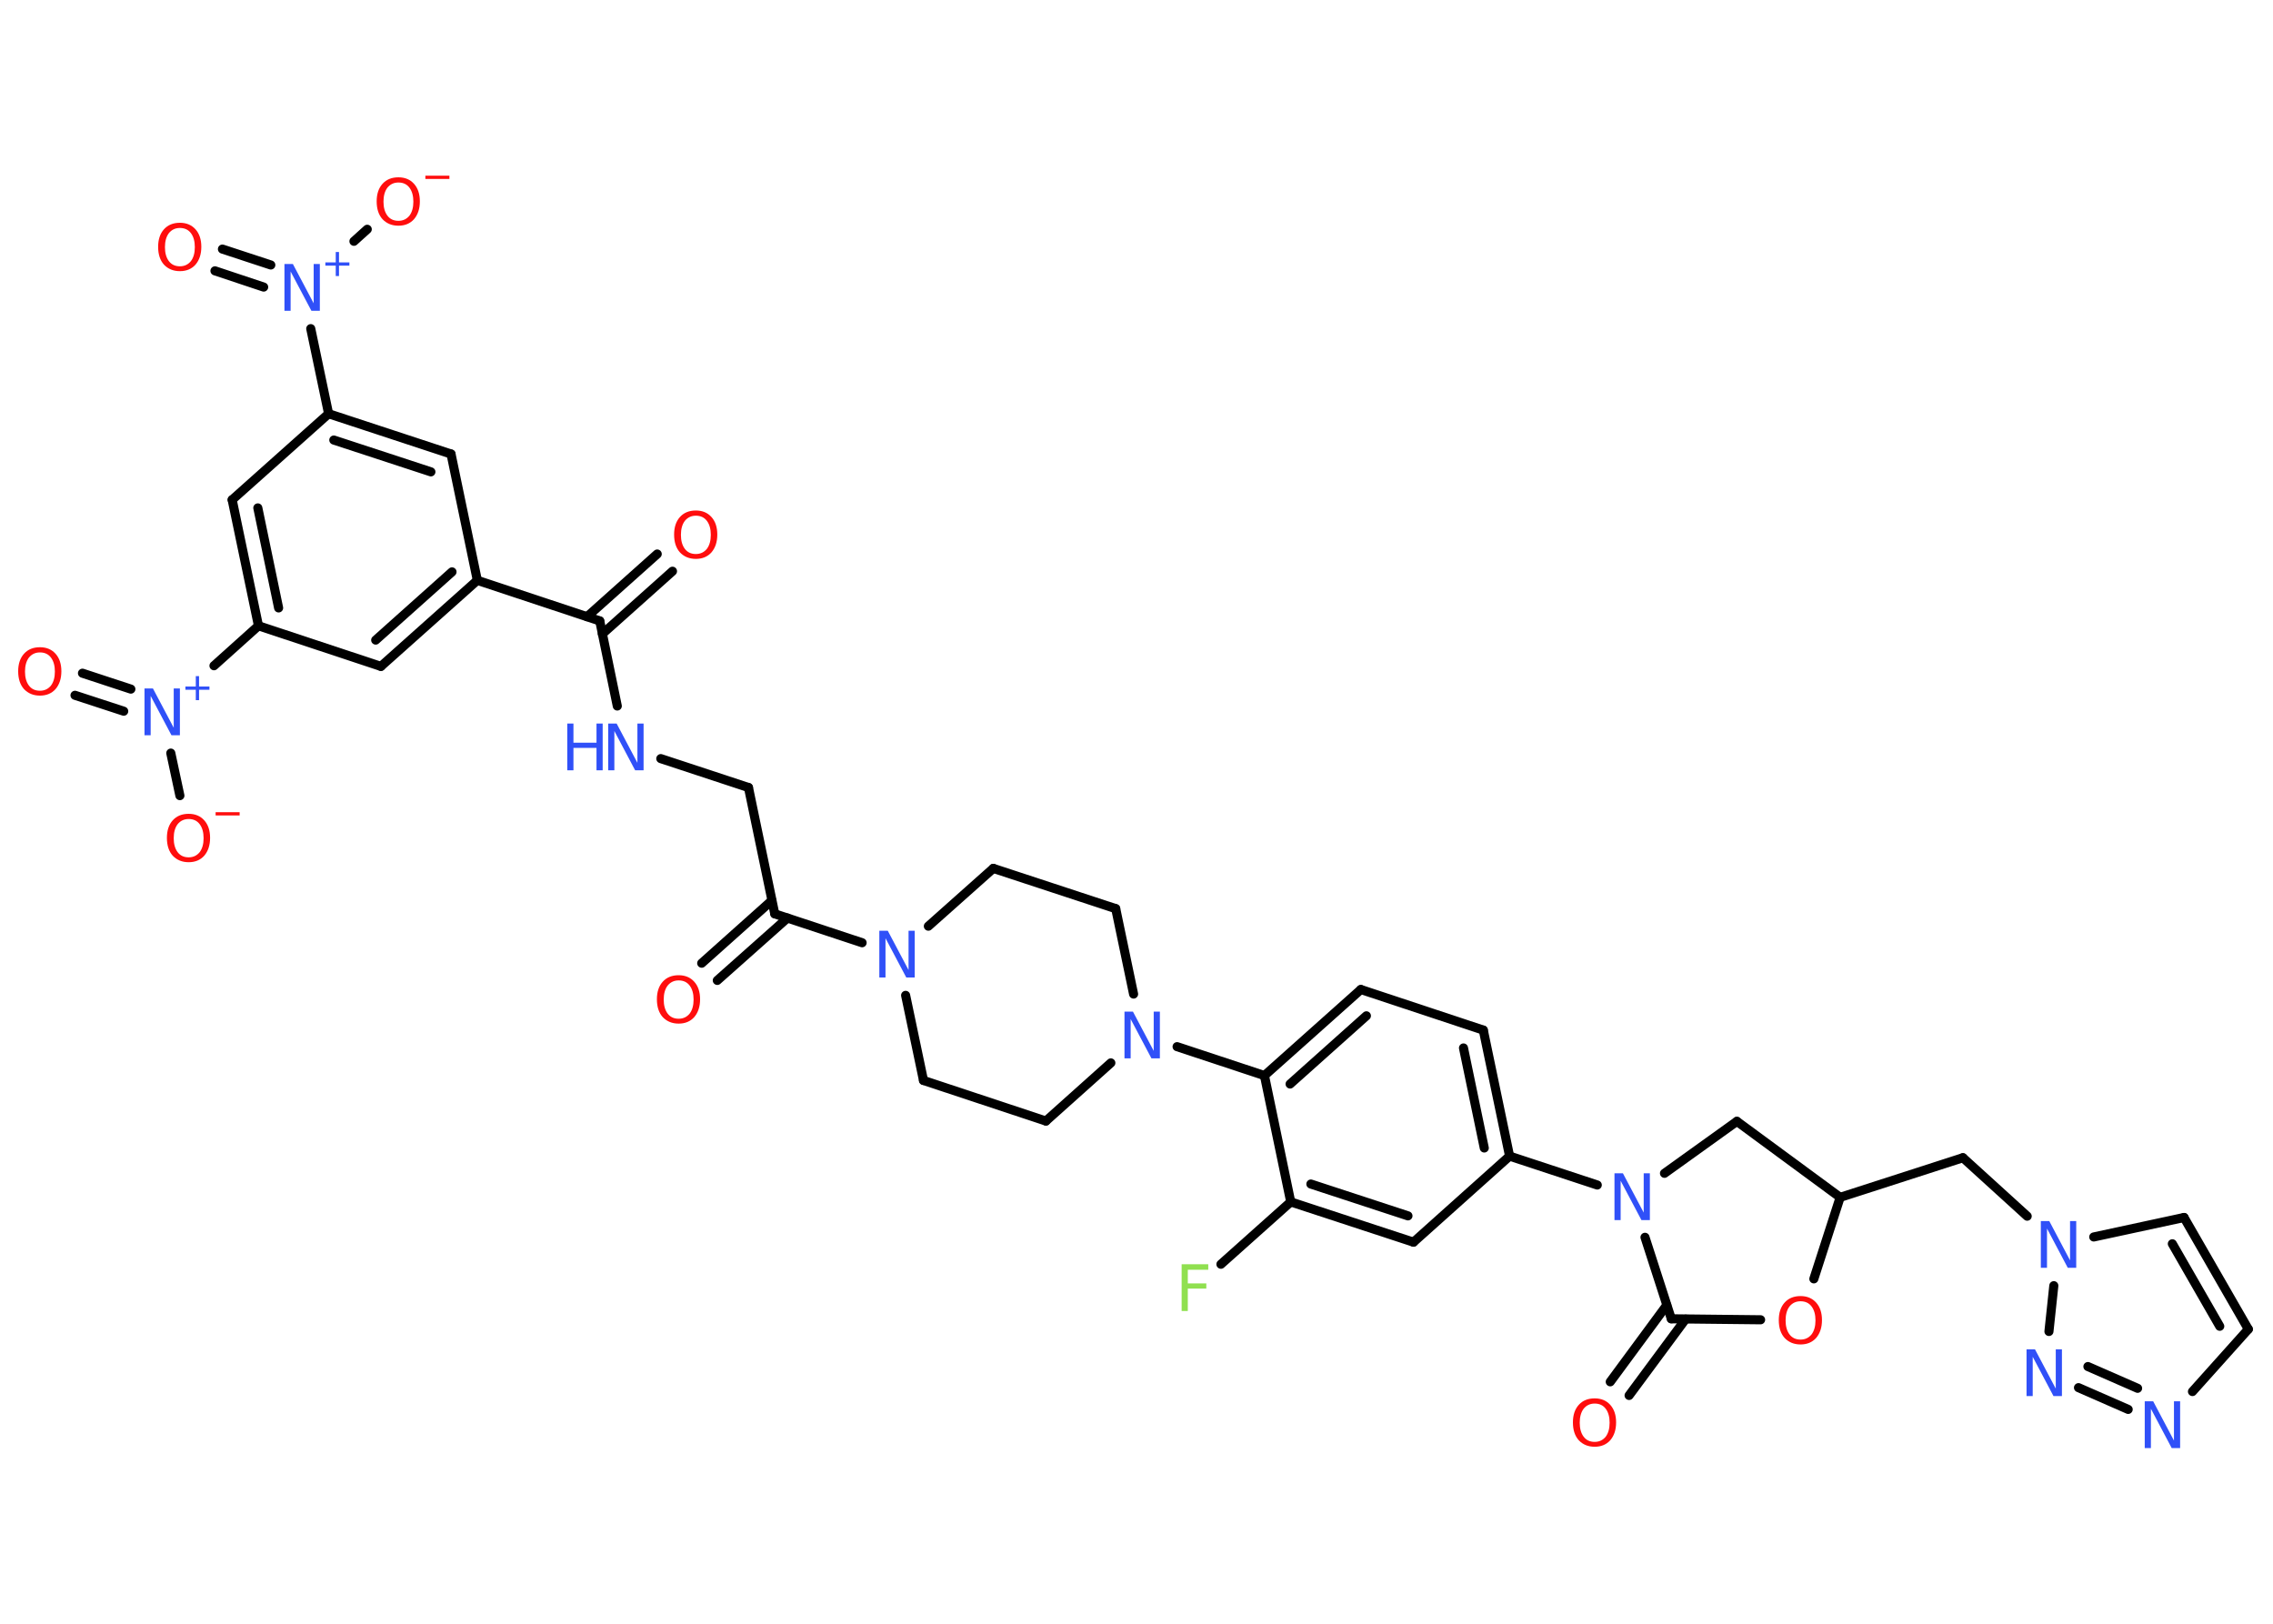 <?xml version='1.0' encoding='UTF-8'?>
<!DOCTYPE svg PUBLIC "-//W3C//DTD SVG 1.1//EN" "http://www.w3.org/Graphics/SVG/1.1/DTD/svg11.dtd">
<svg version='1.2' xmlns='http://www.w3.org/2000/svg' xmlns:xlink='http://www.w3.org/1999/xlink' width='70.0mm' height='50.0mm' viewBox='0 0 70.0 50.0'>
  <desc>Generated by the Chemistry Development Kit (http://github.com/cdk)</desc>
  <g stroke-linecap='round' stroke-linejoin='round' stroke='#000000' stroke-width='.28' fill='#3050F8'>
    <rect x='.0' y='.0' width='70.0' height='50.0' fill='#FFFFFF' stroke='none'/>
    <g id='mol1' class='mol'>
      <g id='mol1bnd1' class='bond'>
        <line x1='20.71' y1='17.59' x2='18.55' y2='19.52'/>
        <line x1='20.24' y1='17.06' x2='18.08' y2='18.99'/>
      </g>
      <line id='mol1bnd2' class='bond' x1='18.47' y1='19.12' x2='19.01' y2='21.74'/>
      <line id='mol1bnd3' class='bond' x1='20.35' y1='23.36' x2='23.05' y2='24.25'/>
      <line id='mol1bnd4' class='bond' x1='23.05' y1='24.25' x2='23.86' y2='28.14'/>
      <g id='mol1bnd5' class='bond'>
        <line x1='24.25' y1='28.27' x2='22.09' y2='30.19'/>
        <line x1='23.77' y1='27.73' x2='21.61' y2='29.66'/>
      </g>
      <line id='mol1bnd6' class='bond' x1='23.86' y1='28.14' x2='26.55' y2='29.03'/>
      <line id='mol1bnd7' class='bond' x1='27.89' y1='30.65' x2='28.44' y2='33.27'/>
      <line id='mol1bnd8' class='bond' x1='28.44' y1='33.27' x2='32.21' y2='34.52'/>
      <line id='mol1bnd9' class='bond' x1='32.21' y1='34.52' x2='34.21' y2='32.73'/>
      <line id='mol1bnd10' class='bond' x1='36.25' y1='32.23' x2='38.94' y2='33.12'/>
      <g id='mol1bnd11' class='bond'>
        <line x1='41.91' y1='30.47' x2='38.94' y2='33.12'/>
        <line x1='42.08' y1='31.28' x2='39.73' y2='33.38'/>
      </g>
      <line id='mol1bnd12' class='bond' x1='41.91' y1='30.47' x2='45.68' y2='31.72'/>
      <g id='mol1bnd13' class='bond'>
        <line x1='46.49' y1='35.6' x2='45.68' y2='31.72'/>
        <line x1='45.71' y1='35.35' x2='45.07' y2='32.27'/>
      </g>
      <line id='mol1bnd14' class='bond' x1='46.49' y1='35.6' x2='49.19' y2='36.49'/>
      <line id='mol1bnd15' class='bond' x1='51.26' y1='36.13' x2='53.49' y2='34.53'/>
      <line id='mol1bnd16' class='bond' x1='53.49' y1='34.53' x2='56.67' y2='36.87'/>
      <line id='mol1bnd17' class='bond' x1='56.67' y1='36.87' x2='60.45' y2='35.65'/>
      <line id='mol1bnd18' class='bond' x1='60.45' y1='35.65' x2='62.43' y2='37.45'/>
      <line id='mol1bnd19' class='bond' x1='64.48' y1='38.09' x2='67.26' y2='37.49'/>
      <g id='mol1bnd20' class='bond'>
        <line x1='69.24' y1='40.93' x2='67.26' y2='37.49'/>
        <line x1='68.36' y1='40.84' x2='66.9' y2='38.3'/>
      </g>
      <line id='mol1bnd21' class='bond' x1='69.24' y1='40.93' x2='67.52' y2='42.85'/>
      <g id='mol1bnd22' class='bond'>
        <line x1='64.01' y1='42.73' x2='65.54' y2='43.4'/>
        <line x1='64.3' y1='42.08' x2='65.83' y2='42.75'/>
      </g>
      <line id='mol1bnd23' class='bond' x1='63.25' y1='39.59' x2='63.1' y2='41.0'/>
      <line id='mol1bnd24' class='bond' x1='56.67' y1='36.87' x2='55.86' y2='39.38'/>
      <line id='mol1bnd25' class='bond' x1='54.22' y1='40.64' x2='51.47' y2='40.61'/>
      <line id='mol1bnd26' class='bond' x1='50.66' y1='38.1' x2='51.47' y2='40.61'/>
      <g id='mol1bnd27' class='bond'>
        <line x1='51.91' y1='40.62' x2='50.17' y2='42.97'/>
        <line x1='51.33' y1='40.19' x2='49.59' y2='42.55'/>
      </g>
      <line id='mol1bnd28' class='bond' x1='46.49' y1='35.6' x2='43.53' y2='38.25'/>
      <g id='mol1bnd29' class='bond'>
        <line x1='39.75' y1='37.01' x2='43.53' y2='38.25'/>
        <line x1='40.37' y1='36.46' x2='43.36' y2='37.44'/>
      </g>
      <line id='mol1bnd30' class='bond' x1='38.94' y1='33.12' x2='39.75' y2='37.01'/>
      <line id='mol1bnd31' class='bond' x1='39.75' y1='37.01' x2='37.6' y2='38.93'/>
      <line id='mol1bnd32' class='bond' x1='34.91' y1='30.61' x2='34.36' y2='27.98'/>
      <line id='mol1bnd33' class='bond' x1='34.36' y1='27.98' x2='30.59' y2='26.74'/>
      <line id='mol1bnd34' class='bond' x1='28.59' y1='28.52' x2='30.59' y2='26.74'/>
      <line id='mol1bnd35' class='bond' x1='18.47' y1='19.12' x2='14.7' y2='17.87'/>
      <g id='mol1bnd36' class='bond'>
        <line x1='11.73' y1='20.52' x2='14.7' y2='17.87'/>
        <line x1='11.57' y1='19.71' x2='13.92' y2='17.61'/>
      </g>
      <line id='mol1bnd37' class='bond' x1='11.73' y1='20.52' x2='7.96' y2='19.27'/>
      <line id='mol1bnd38' class='bond' x1='7.96' y1='19.27' x2='6.59' y2='20.5'/>
      <g id='mol1bnd39' class='bond'>
        <line x1='3.81' y1='21.9' x2='2.31' y2='21.41'/>
        <line x1='4.03' y1='21.22' x2='2.54' y2='20.73'/>
      </g>
      <line id='mol1bnd40' class='bond' x1='5.26' y1='23.19' x2='5.54' y2='24.5'/>
      <g id='mol1bnd41' class='bond'>
        <line x1='7.15' y1='15.39' x2='7.96' y2='19.27'/>
        <line x1='7.94' y1='15.64' x2='8.58' y2='18.72'/>
      </g>
      <line id='mol1bnd42' class='bond' x1='7.15' y1='15.39' x2='10.12' y2='12.74'/>
      <line id='mol1bnd43' class='bond' x1='10.12' y1='12.74' x2='9.57' y2='10.12'/>
      <g id='mol1bnd44' class='bond'>
        <line x1='8.12' y1='8.84' x2='6.62' y2='8.34'/>
        <line x1='8.34' y1='8.16' x2='6.85' y2='7.67'/>
      </g>
      <line id='mol1bnd45' class='bond' x1='10.9' y1='7.43' x2='11.31' y2='7.06'/>
      <g id='mol1bnd46' class='bond'>
        <line x1='13.89' y1='13.98' x2='10.12' y2='12.74'/>
        <line x1='13.27' y1='14.53' x2='10.28' y2='13.55'/>
      </g>
      <line id='mol1bnd47' class='bond' x1='14.7' y1='17.87' x2='13.89' y2='13.98'/>
      <path id='mol1atm1' class='atom' d='M21.43 15.88q-.21 .0 -.34 .16q-.12 .16 -.12 .43q.0 .27 .12 .43q.12 .16 .34 .16q.21 .0 .34 -.16q.12 -.16 .12 -.43q.0 -.27 -.12 -.43q-.12 -.16 -.34 -.16zM21.43 15.72q.3 .0 .48 .2q.18 .2 .18 .54q.0 .34 -.18 .55q-.18 .2 -.48 .2q-.3 .0 -.49 -.2q-.18 -.2 -.18 -.55q.0 -.34 .18 -.54q.18 -.2 .49 -.2z' stroke='none' fill='#FF0D0D'/>
      <g id='mol1atm3' class='atom'>
        <path d='M18.73 22.28h.26l.64 1.21v-1.21h.19v1.44h-.26l-.64 -1.21v1.21h-.19v-1.44z' stroke='none'/>
        <path d='M17.47 22.28h.19v.59h.71v-.59h.19v1.44h-.19v-.69h-.71v.69h-.19v-1.44z' stroke='none'/>
      </g>
      <path id='mol1atm6' class='atom' d='M20.9 30.19q-.21 .0 -.34 .16q-.12 .16 -.12 .43q.0 .27 .12 .43q.12 .16 .34 .16q.21 .0 .34 -.16q.12 -.16 .12 -.43q.0 -.27 -.12 -.43q-.12 -.16 -.34 -.16zM20.9 30.03q.3 .0 .48 .2q.18 .2 .18 .54q.0 .34 -.18 .55q-.18 .2 -.48 .2q-.3 .0 -.49 -.2q-.18 -.2 -.18 -.55q.0 -.34 .18 -.54q.18 -.2 .49 -.2z' stroke='none' fill='#FF0D0D'/>
      <path id='mol1atm7' class='atom' d='M27.08 28.66h.26l.64 1.21v-1.21h.19v1.44h-.26l-.64 -1.21v1.21h-.19v-1.44z' stroke='none'/>
      <path id='mol1atm10' class='atom' d='M34.63 31.15h.26l.64 1.21v-1.21h.19v1.44h-.26l-.64 -1.21v1.21h-.19v-1.44z' stroke='none'/>
      <path id='mol1atm15' class='atom' d='M49.72 36.13h.26l.64 1.21v-1.21h.19v1.44h-.26l-.64 -1.21v1.21h-.19v-1.44z' stroke='none'/>
      <path id='mol1atm19' class='atom' d='M62.85 37.6h.26l.64 1.21v-1.21h.19v1.44h-.26l-.64 -1.21v1.21h-.19v-1.44z' stroke='none'/>
      <path id='mol1atm22' class='atom' d='M66.05 43.15h.26l.64 1.21v-1.21h.19v1.44h-.26l-.64 -1.21v1.21h-.19v-1.44z' stroke='none'/>
      <path id='mol1atm23' class='atom' d='M62.41 41.55h.26l.64 1.21v-1.21h.19v1.44h-.26l-.64 -1.21v1.21h-.19v-1.44z' stroke='none'/>
      <path id='mol1atm24' class='atom' d='M55.45 40.07q-.21 .0 -.34 .16q-.12 .16 -.12 .43q.0 .27 .12 .43q.12 .16 .34 .16q.21 .0 .34 -.16q.12 -.16 .12 -.43q.0 -.27 -.12 -.43q-.12 -.16 -.34 -.16zM55.45 39.91q.3 .0 .48 .2q.18 .2 .18 .54q.0 .34 -.18 .55q-.18 .2 -.48 .2q-.3 .0 -.49 -.2q-.18 -.2 -.18 -.55q.0 -.34 .18 -.54q.18 -.2 .49 -.2z' stroke='none' fill='#FF0D0D'/>
      <path id='mol1atm26' class='atom' d='M49.11 43.22q-.21 .0 -.34 .16q-.12 .16 -.12 .43q.0 .27 .12 .43q.12 .16 .34 .16q.21 .0 .34 -.16q.12 -.16 .12 -.43q.0 -.27 -.12 -.43q-.12 -.16 -.34 -.16zM49.11 43.06q.3 .0 .48 .2q.18 .2 .18 .54q.0 .34 -.18 .55q-.18 .2 -.48 .2q-.3 .0 -.49 -.2q-.18 -.2 -.18 -.55q.0 -.34 .18 -.54q.18 -.2 .49 -.2z' stroke='none' fill='#FF0D0D'/>
      <path id='mol1atm29' class='atom' d='M36.38 38.93h.83v.17h-.63v.42h.57v.16h-.57v.69h-.19v-1.44z' stroke='none' fill='#90E050'/>
      <g id='mol1atm35' class='atom'>
        <path d='M4.45 21.2h.26l.64 1.21v-1.21h.19v1.44h-.26l-.64 -1.21v1.21h-.19v-1.44z' stroke='none'/>
        <path d='M6.13 20.82v.32h.32v.1h-.32v.32h-.1v-.32h-.32v-.1h.32v-.32h.1z' stroke='none'/>
      </g>
      <path id='mol1atm36' class='atom' d='M1.23 20.09q-.21 .0 -.34 .16q-.12 .16 -.12 .43q.0 .27 .12 .43q.12 .16 .34 .16q.21 .0 .34 -.16q.12 -.16 .12 -.43q.0 -.27 -.12 -.43q-.12 -.16 -.34 -.16zM1.23 19.93q.3 .0 .48 .2q.18 .2 .18 .54q.0 .34 -.18 .55q-.18 .2 -.48 .2q-.3 .0 -.49 -.2q-.18 -.2 -.18 -.55q.0 -.34 .18 -.54q.18 -.2 .49 -.2z' stroke='none' fill='#FF0D0D'/>
      <g id='mol1atm37' class='atom'>
        <path d='M5.81 25.22q-.21 .0 -.34 .16q-.12 .16 -.12 .43q.0 .27 .12 .43q.12 .16 .34 .16q.21 .0 .34 -.16q.12 -.16 .12 -.43q.0 -.27 -.12 -.43q-.12 -.16 -.34 -.16zM5.81 25.06q.3 .0 .48 .2q.18 .2 .18 .54q.0 .34 -.18 .55q-.18 .2 -.48 .2q-.3 .0 -.49 -.2q-.18 -.2 -.18 -.55q.0 -.34 .18 -.54q.18 -.2 .49 -.2z' stroke='none' fill='#FF0D0D'/>
        <path d='M6.64 25.01h.74v.1h-.74v-.1z' stroke='none' fill='#FF0D0D'/>
      </g>
      <g id='mol1atm40' class='atom'>
        <path d='M8.76 8.13h.26l.64 1.21v-1.21h.19v1.44h-.26l-.64 -1.21v1.21h-.19v-1.44z' stroke='none'/>
        <path d='M10.44 7.76v.32h.32v.1h-.32v.32h-.1v-.32h-.32v-.1h.32v-.32h.1z' stroke='none'/>
      </g>
      <path id='mol1atm41' class='atom' d='M5.54 7.02q-.21 .0 -.34 .16q-.12 .16 -.12 .43q.0 .27 .12 .43q.12 .16 .34 .16q.21 .0 .34 -.16q.12 -.16 .12 -.43q.0 -.27 -.12 -.43q-.12 -.16 -.34 -.16zM5.54 6.86q.3 .0 .48 .2q.18 .2 .18 .54q.0 .34 -.18 .55q-.18 .2 -.48 .2q-.3 .0 -.49 -.2q-.18 -.2 -.18 -.55q.0 -.34 .18 -.54q.18 -.2 .49 -.2z' stroke='none' fill='#FF0D0D'/>
      <g id='mol1atm42' class='atom'>
        <path d='M12.27 5.62q-.21 .0 -.34 .16q-.12 .16 -.12 .43q.0 .27 .12 .43q.12 .16 .34 .16q.21 .0 .34 -.16q.12 -.16 .12 -.43q.0 -.27 -.12 -.43q-.12 -.16 -.34 -.16zM12.27 5.46q.3 .0 .48 .2q.18 .2 .18 .54q.0 .34 -.18 .55q-.18 .2 -.48 .2q-.3 .0 -.49 -.2q-.18 -.2 -.18 -.55q.0 -.34 .18 -.54q.18 -.2 .49 -.2z' stroke='none' fill='#FF0D0D'/>
        <path d='M13.1 5.41h.74v.1h-.74v-.1z' stroke='none' fill='#FF0D0D'/>
      </g>
    </g>
  </g>
</svg>
